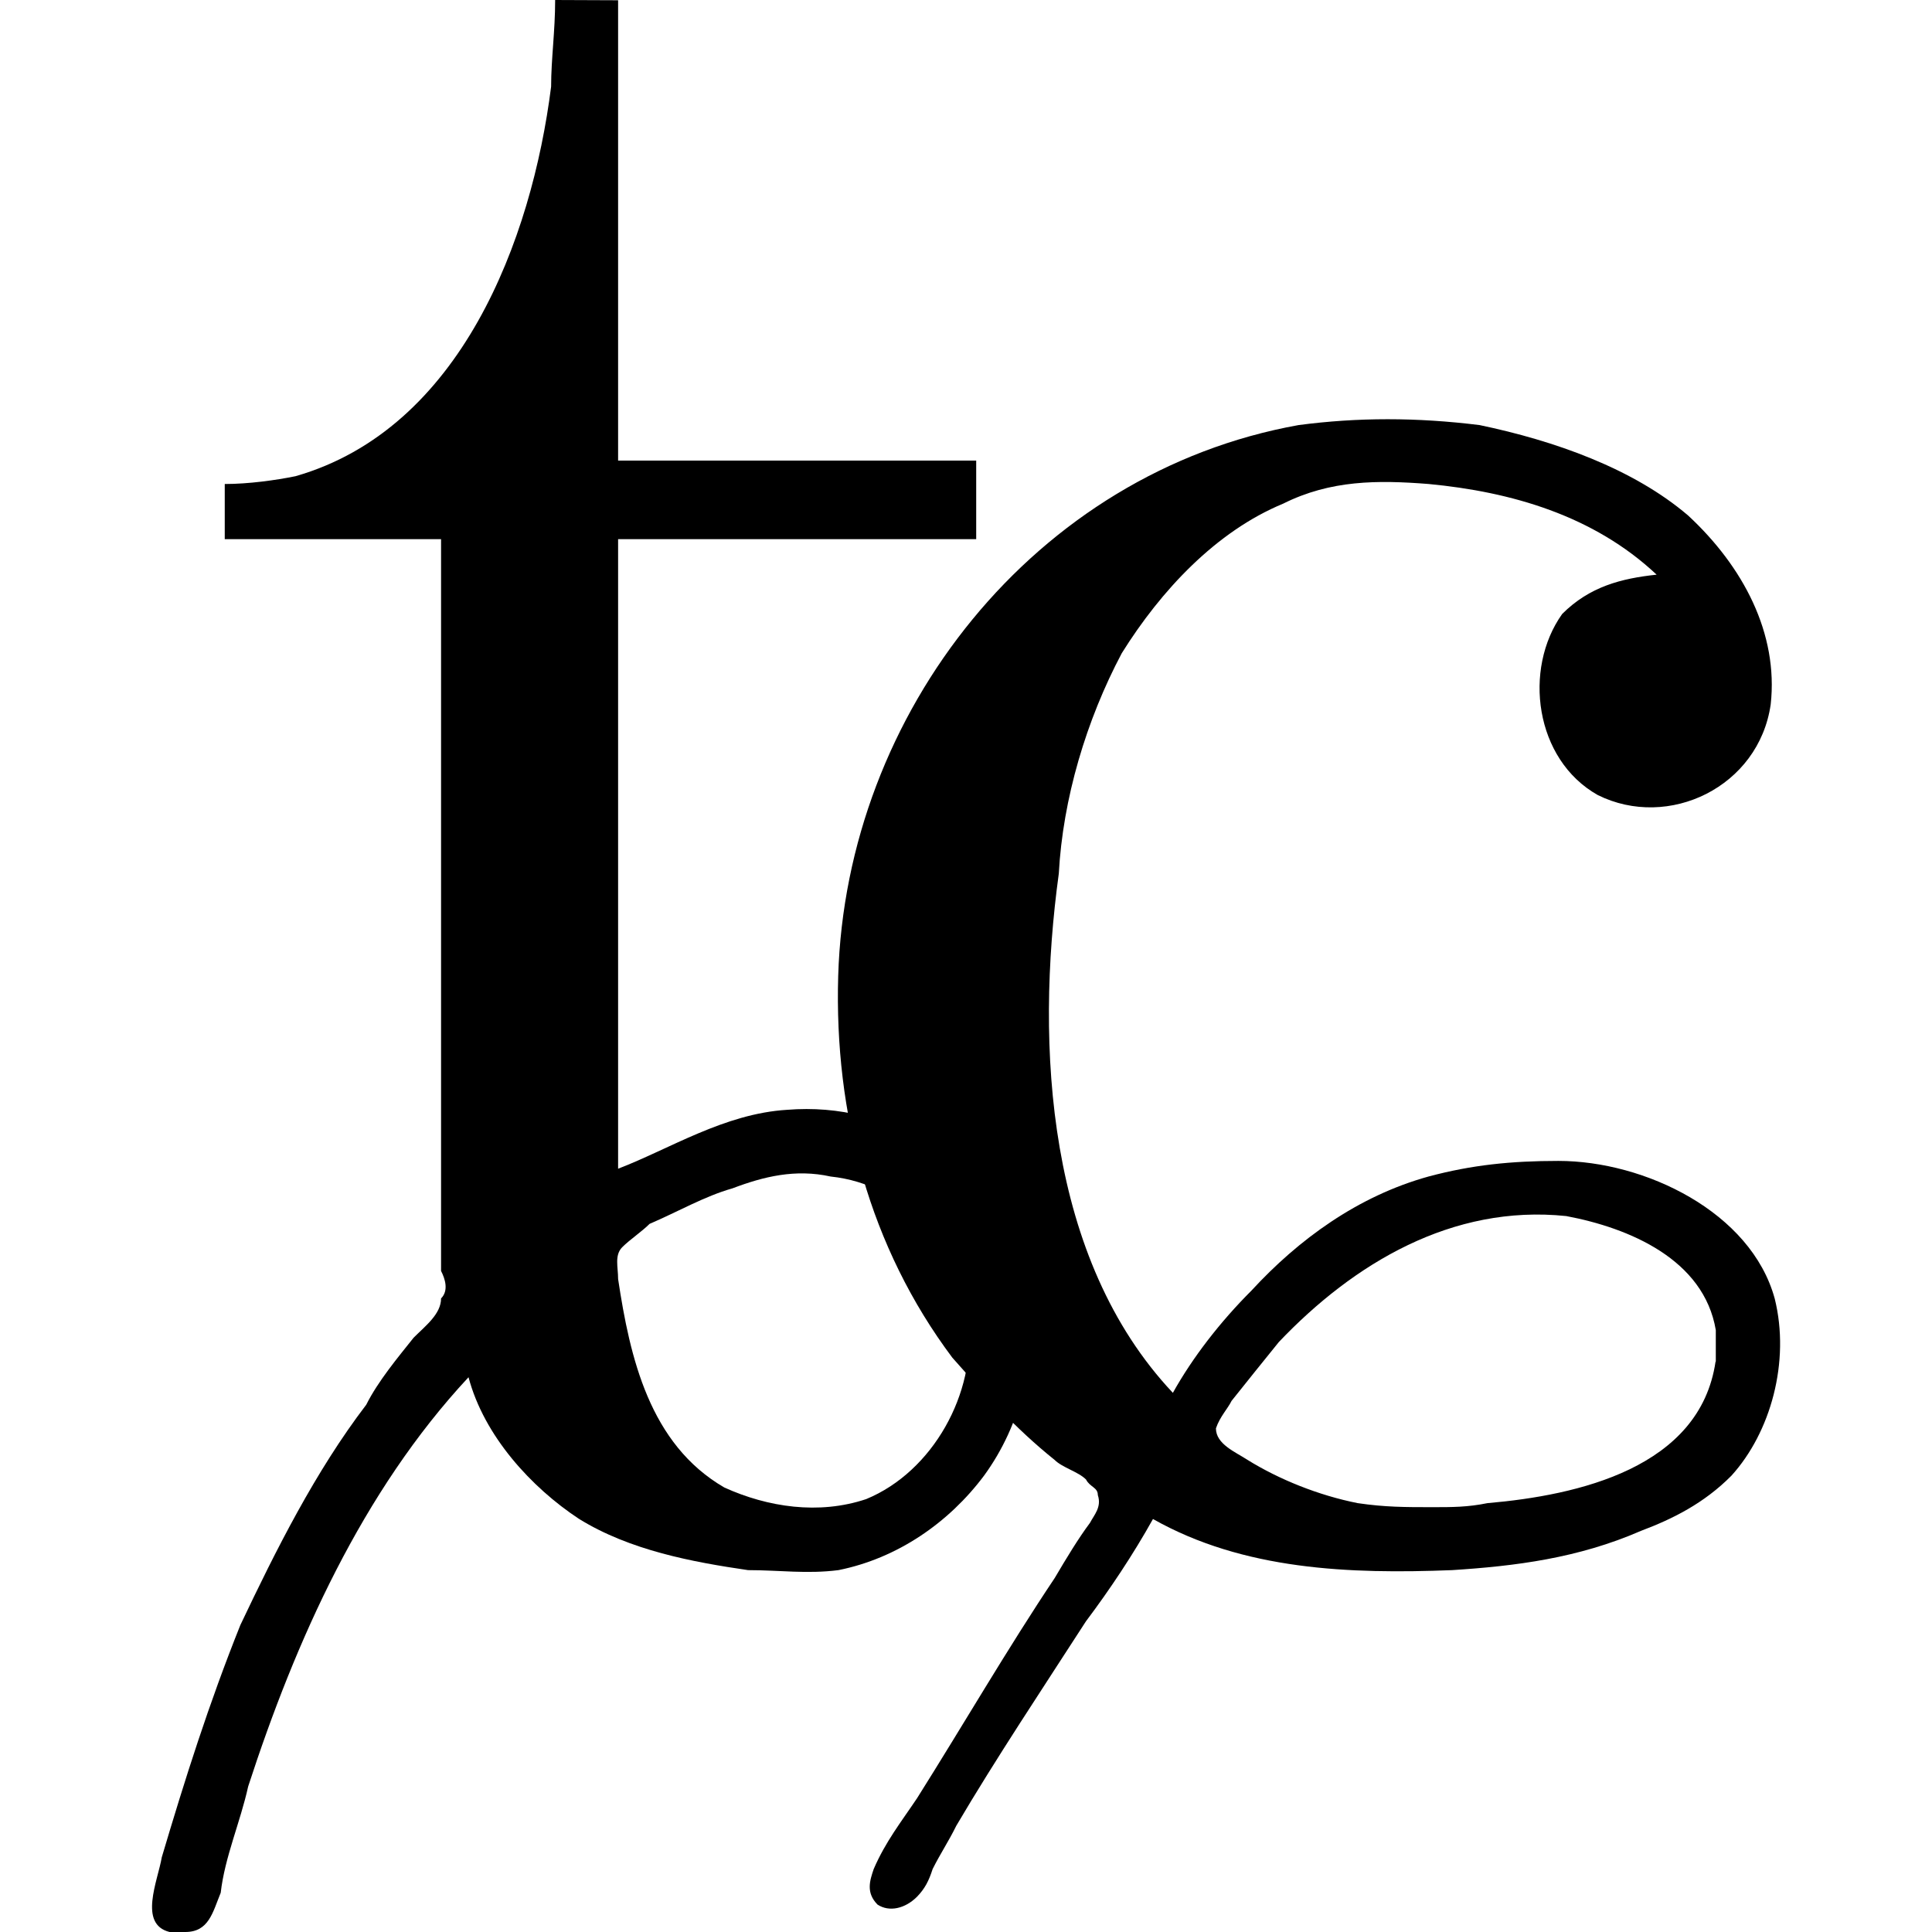 <?xml version="1.0" encoding="UTF-8" standalone="no"?>
<svg
   xmlns:dc="http://purl.org/dc/elements/1.1/"
   xmlns:cc="http://creativecommons.org/ns#"
   xmlns:rdf="http://www.w3.org/1999/02/22-rdf-syntax-ns#"
   xmlns:svg="http://www.w3.org/2000/svg"
   xmlns="http://www.w3.org/2000/svg"
   xmlns:xlink="http://www.w3.org/1999/xlink"
   xmlns:sodipodi="http://sodipodi.sourceforge.net/DTD/sodipodi-0.dtd"
   xmlns:inkscape="http://www.inkscape.org/namespaces/inkscape"
   sodipodi:docname="temp.svg"
   id="svg24"
   version="1.1"
   viewBox="0 0 6.465 7.672"
   height="64px"
   width="64px">
  <sodipodi:namedview
     id="namedview26"
     inkscape:window-height="480"
     inkscape:window-width="640"
     inkscape:pageshadow="2"
     inkscape:pageopacity="0"
     guidetolerance="10"
     gridtolerance="10"
     objecttolerance="10"
     borderopacity="1"
     bordercolor="#666666"
     pagecolor="#ffffff" />
  <defs
     id="defs13">
    <g
       id="g11">
      <symbol
         id="glyph0-0"
         overflow="visible">
        <path
           id="path2"
           d=""
           style="stroke:none" />
      </symbol>
      <symbol
         id="glyph0-1"
         overflow="visible">
        <path
           id="path5"
           d="m 1.484,-6.141 c 0,0.125 -0.016,0.234 -0.016,0.344 C 1.391,-5.188 1.109,-4.438 0.453,-4.25 0.375,-4.234 0.266,-4.219 0.172,-4.219 V -4 H 1.031 v 2.75 c 0,0.047 0,0.109 0,0.156 0.016,0.031 0.031,0.078 0,0.109 0,0.062 -0.062,0.109 -0.109,0.156 -0.062,0.078 -0.141,0.172 -0.188,0.266 -0.203,0.266 -0.359,0.578 -0.5,0.875 -0.125,0.312 -0.219,0.609 -0.312,0.922 -0.016,0.094 -0.094,0.266 0.031,0.297 0.031,0 0.047,0 0.062,0 0.094,0 0.109,-0.078 0.141,-0.156 0.016,-0.141 0.078,-0.281 0.109,-0.422 0.188,-0.578 0.453,-1.172 0.875,-1.625 0.062,0.234 0.25,0.438 0.438,0.562 C 1.781,0.016 2.031,0.062 2.25,0.094 c 0.125,0 0.234,0.016 0.359,0 0.234,-0.047 0.438,-0.188 0.578,-0.375 C 3.484,-0.688 3.422,-1.297 2.984,-1.578 2.812,-1.703 2.609,-1.75 2.406,-1.734 2.156,-1.719 1.938,-1.578 1.734,-1.5 V -4 H 3.156 V -4.312 H 1.734 v -1.828 z m 0.25,5.078 C 1.734,-1.109 1.719,-1.156 1.75,-1.188 1.781,-1.219 1.828,-1.25 1.859,-1.281 1.969,-1.328 2.078,-1.391 2.188,-1.422 2.312,-1.469 2.438,-1.5 2.578,-1.469 2.875,-1.438 3.094,-1.188 3.125,-0.891 3.156,-0.609 2.984,-0.297 2.719,-0.188 2.531,-0.125 2.328,-0.156 2.156,-0.234 1.859,-0.406 1.781,-0.75 1.734,-1.062 Z m 0,0"
           style="stroke:none" />
      </symbol>
      <symbol
         id="glyph0-2"
         overflow="visible">
        <path
           id="path8"
           d="m 1.578,-0.109 c 0.359,0.203 0.781,0.219 1.188,0.203 0.25,-0.016 0.5,-0.047 0.75,-0.156 0.125,-0.047 0.25,-0.109 0.359,-0.219 C 4.031,-0.453 4.109,-0.734 4.047,-0.984 3.953,-1.328 3.531,-1.531 3.188,-1.531 c -0.188,0 -0.344,0.016 -0.516,0.062 -0.281,0.078 -0.516,0.25 -0.703,0.453 -0.125,0.125 -0.234,0.266 -0.312,0.406 -0.5,-0.531 -0.547,-1.375 -0.453,-2.062 0.016,-0.297 0.109,-0.609 0.25,-0.875 0.156,-0.25 0.375,-0.484 0.641,-0.594 0.188,-0.094 0.375,-0.094 0.578,-0.078 C 3,-4.188 3.328,-4.094 3.578,-3.859 3.438,-3.844 3.312,-3.812 3.203,-3.703 3.047,-3.484 3.094,-3.125 3.344,-2.984 3.625,-2.844 3.984,-3.016 4.031,-3.344 4.062,-3.625 3.922,-3.891 3.703,-4.094 3.484,-4.281 3.172,-4.391 2.875,-4.453 c -0.25,-0.031 -0.484,-0.031 -0.719,0 -1.047,0.188 -1.797,1.141 -1.828,2.188 C 0.312,-1.719 0.453,-1.188 0.781,-0.75 c 0.125,0.141 0.25,0.281 0.406,0.406 0.031,0.031 0.094,0.047 0.125,0.078 0.016,0.031 0.047,0.031 0.047,0.062 C 1.375,-0.156 1.344,-0.125 1.328,-0.094 1.281,-0.031 1.234,0.047 1.188,0.125 1,0.406 0.828,0.703 0.641,1 0.578,1.094 0.516,1.172 0.469,1.281 0.453,1.328 0.438,1.375 0.484,1.422 0.531,1.453 0.594,1.438 0.641,1.391 0.672,1.359 0.688,1.328 0.703,1.281 0.734,1.219 0.766,1.172 0.797,1.109 0.953,0.844 1.141,0.562 1.312,0.297 1.406,0.172 1.5,0.031 1.578,-0.109 Z m 2.234,-0.625 C 3.75,-0.312 3.266,-0.203 2.906,-0.172 2.828,-0.156 2.766,-0.156 2.688,-0.156 c -0.109,0 -0.188,0 -0.297,-0.016 -0.156,-0.031 -0.312,-0.094 -0.438,-0.172 -0.047,-0.031 -0.125,-0.062 -0.125,-0.125 0.016,-0.047 0.047,-0.078 0.062,-0.109 0.062,-0.078 0.125,-0.156 0.188,-0.234 0.297,-0.312 0.688,-0.547 1.141,-0.5 0.25,0.047 0.547,0.172 0.594,0.453 0,0.047 0,0.094 0,0.125 z m 0,0"
           style="stroke:none" />
      </symbol>
    </g>
  </defs>
  <g
     transform="translate(-148.595,-128.624)"
     id="surface1">
    <g
       id="g17"
       style="fill:#000000;fill-opacity:1">
      <use
         height="100%"
         width="100%"
         id="use15"
         y="134.765"
         x="148.712"
         xlink:href="#glyph0-1" />
    </g>
    <g
       id="g21"
       style="fill:#000000;fill-opacity:1">
      <use
         height="100%"
         width="100%"
         id="use19"
         y="134.765"
         x="150.992"
         xlink:href="#glyph0-2" />
    </g>
  </g>
</svg>
